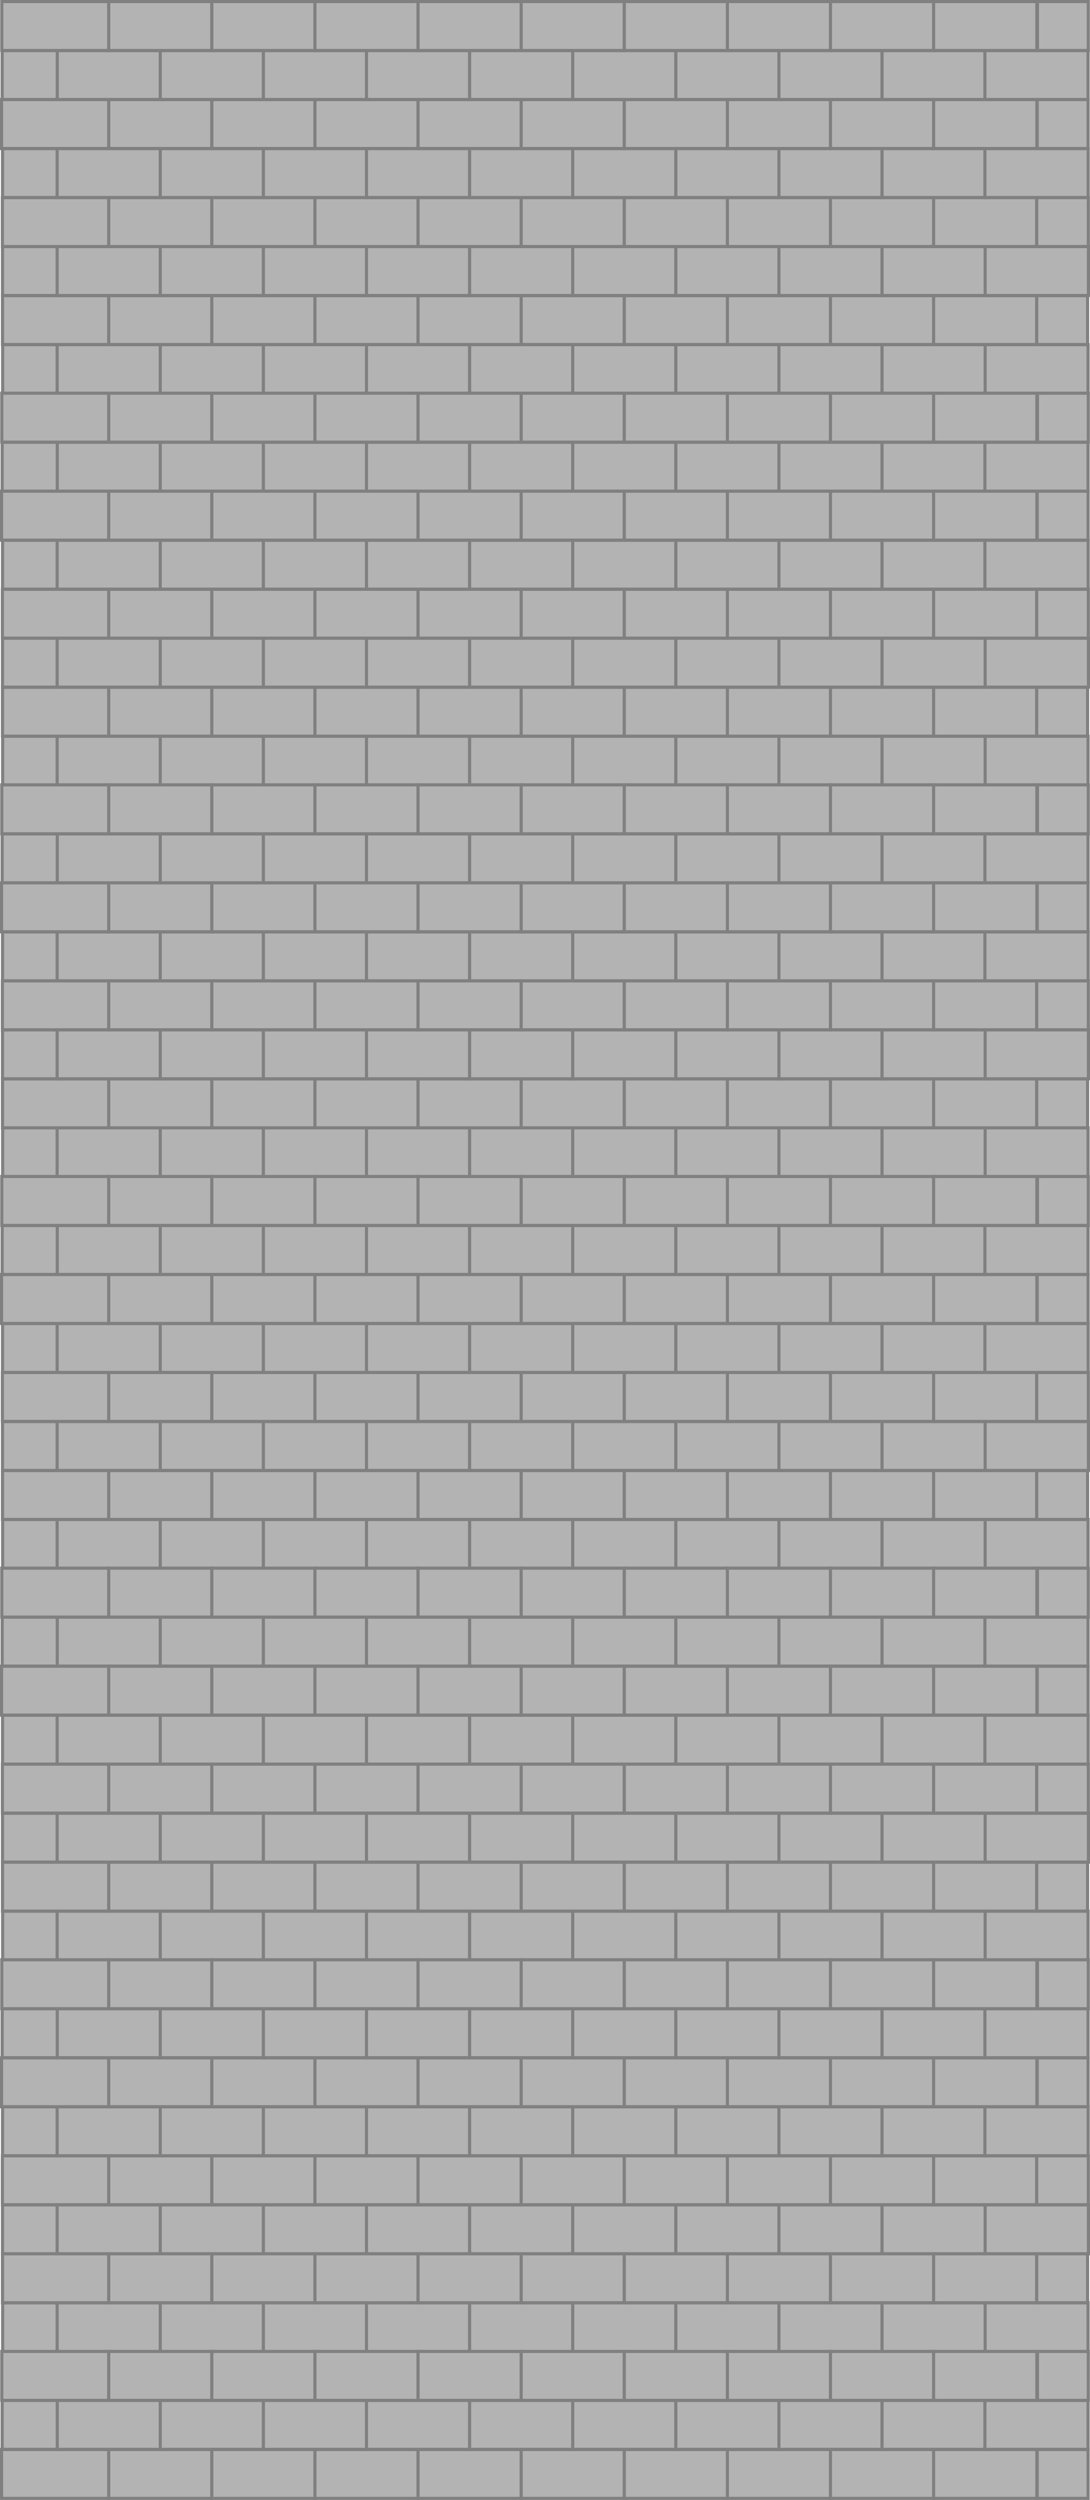 <svg id="side" xmlns="http://www.w3.org/2000/svg" viewBox="0 0 608.46 1395.29">
  <defs>
    <style>
      .cls-1 {
        fill: #b3b3b3;
        stroke: gray;
        stroke-miterlimit: 10;
        stroke-width: 1.75px;
      }
    </style>
  </defs>
  <g>
    <rect class="cls-1" x="1.48" y="192.33" width="30.89" height="27.31"/>
    <rect class="cls-1" x="31.9" y="192.33" width="57.65" height="27.31"/>
    <rect class="cls-1" x="89.46" y="192.33" width="57.65" height="27.31"/>
    <rect class="cls-1" x="147.02" y="192.33" width="57.65" height="27.31"/>
    <rect class="cls-1" x="204.58" y="192.33" width="57.65" height="27.31"/>
    <rect class="cls-1" x="262.14" y="192.33" width="57.65" height="27.31"/>
    <rect class="cls-1" x="319.7" y="192.33" width="57.65" height="27.31"/>
    <rect class="cls-1" x="377.26" y="192.33" width="57.65" height="27.31"/>
    <rect class="cls-1" x="434.81" y="192.33" width="57.65" height="27.31"/>
    <rect class="cls-1" x="492.37" y="192.33" width="57.65" height="27.31"/>
    <rect class="cls-1" x="549.93" y="192.33" width="57.45" height="27.31"/>
    <rect class="cls-1" x="1.49" y="164.98" width="2.1" height="27.31"/>
    <rect class="cls-1" x="1.41" y="164.98" width="59.36" height="27.31"/>
    <rect class="cls-1" x="60.68" y="164.98" width="57.65" height="27.31"/>
    <rect class="cls-1" x="118.24" y="164.98" width="57.65" height="27.31"/>
    <rect class="cls-1" x="175.8" y="164.98" width="57.65" height="27.31"/>
    <rect class="cls-1" x="233.36" y="164.98" width="57.65" height="27.31"/>
    <rect class="cls-1" x="290.92" y="164.98" width="57.65" height="27.31"/>
    <rect class="cls-1" x="348.48" y="164.98" width="57.65" height="27.31"/>
    <rect class="cls-1" x="406.04" y="164.98" width="57.65" height="27.31"/>
    <rect class="cls-1" x="463.59" y="164.98" width="57.65" height="27.31"/>
    <rect class="cls-1" x="521.15" y="164.98" width="57.65" height="27.31"/>
    <rect class="cls-1" x="578.71" y="164.98" width="28.41" height="27.31"/>
    <rect class="cls-1" x="1.39" y="137.63" width="30.97" height="27.31"/>
    <rect class="cls-1" x="31.9" y="137.63" width="57.65" height="27.31"/>
    <rect class="cls-1" x="89.46" y="137.63" width="57.65" height="27.31"/>
    <rect class="cls-1" x="147.02" y="137.63" width="57.65" height="27.31"/>
    <rect class="cls-1" x="204.58" y="137.63" width="57.65" height="27.31"/>
    <rect class="cls-1" x="262.14" y="137.63" width="57.65" height="27.31"/>
    <rect class="cls-1" x="319.7" y="137.63" width="57.65" height="27.31"/>
    <rect class="cls-1" x="377.26" y="137.63" width="57.65" height="27.31"/>
    <rect class="cls-1" x="434.81" y="137.63" width="57.65" height="27.31"/>
    <rect class="cls-1" x="492.37" y="137.63" width="57.65" height="27.31"/>
    <rect class="cls-1" x="549.93" y="137.63" width="57.65" height="27.31"/>
    <rect class="cls-1" x="1.41" y="110.28" width="2.55" height="27.31"/>
    <rect class="cls-1" x="1.33" y="110.28" width="59.45" height="27.31"/>
    <rect class="cls-1" x="60.68" y="110.28" width="57.65" height="27.31"/>
    <rect class="cls-1" x="118.24" y="110.28" width="57.65" height="27.31"/>
    <rect class="cls-1" x="175.8" y="110.28" width="57.65" height="27.31"/>
    <rect class="cls-1" x="233.36" y="110.28" width="57.65" height="27.31"/>
    <rect class="cls-1" x="290.92" y="110.28" width="57.65" height="27.31"/>
    <rect class="cls-1" x="348.48" y="110.28" width="57.65" height="27.31"/>
    <rect class="cls-1" x="406.04" y="110.28" width="57.65" height="27.31"/>
    <rect class="cls-1" x="463.59" y="110.28" width="57.65" height="27.31"/>
    <rect class="cls-1" x="521.15" y="110.28" width="57.65" height="27.31"/>
    <rect class="cls-1" x="578.71" y="110.28" width="28.82" height="27.31"/>
    <rect class="cls-1" x="1.42" y="82.93" width="31.32" height="27.31"/>
    <rect class="cls-1" x="31.9" y="82.93" width="57.65" height="27.31"/>
    <rect class="cls-1" x="89.46" y="82.93" width="57.65" height="27.31"/>
    <rect class="cls-1" x="147.02" y="82.93" width="57.65" height="27.31"/>
    <rect class="cls-1" x="204.58" y="82.93" width="57.65" height="27.31"/>
    <rect class="cls-1" x="262.14" y="82.93" width="57.65" height="27.31"/>
    <rect class="cls-1" x="319.7" y="82.93" width="57.65" height="27.31"/>
    <rect class="cls-1" x="377.26" y="82.93" width="57.65" height="27.31"/>
    <rect class="cls-1" x="434.81" y="82.93" width="57.65" height="27.31"/>
    <rect class="cls-1" x="492.37" y="82.93" width="57.65" height="27.31"/>
    <rect class="cls-1" x="549.79" y="82.93" width="57.65" height="27.31"/>
    <rect class="cls-1" x="0.87" y="55.58" width="59.9" height="27.31"/>
    <rect class="cls-1" x="60.68" y="55.58" width="57.65" height="27.31"/>
    <rect class="cls-1" x="118.24" y="55.58" width="57.65" height="27.31"/>
    <rect class="cls-1" x="175.8" y="55.58" width="57.65" height="27.31"/>
    <rect class="cls-1" x="233.36" y="55.58" width="57.65" height="27.31"/>
    <rect class="cls-1" x="290.92" y="55.58" width="57.65" height="27.31"/>
    <rect class="cls-1" x="348.48" y="55.58" width="57.65" height="27.31"/>
    <rect class="cls-1" x="406.04" y="55.58" width="57.65" height="27.31"/>
    <rect class="cls-1" x="463.59" y="55.58" width="57.65" height="27.31"/>
    <rect class="cls-1" x="521.15" y="55.58" width="57.65" height="27.31"/>
    <rect class="cls-1" x="578.99" y="55.58" width="28.41" height="27.31"/>
    <rect class="cls-1" x="31.9" y="28.22" width="57.65" height="27.31"/>
    <rect class="cls-1" x="1.21" y="28.22" width="30.75" height="27.31"/>
    <rect class="cls-1" x="89.46" y="28.22" width="57.65" height="27.31"/>
    <rect class="cls-1" x="147.02" y="28.22" width="57.65" height="27.31"/>
    <rect class="cls-1" x="204.58" y="28.22" width="57.65" height="27.31"/>
    <rect class="cls-1" x="262.14" y="28.22" width="57.65" height="27.31"/>
    <rect class="cls-1" x="319.7" y="28.22" width="57.65" height="27.31"/>
    <rect class="cls-1" x="377.26" y="28.22" width="57.65" height="27.31"/>
    <rect class="cls-1" x="434.81" y="28.22" width="57.65" height="27.31"/>
    <rect class="cls-1" x="492.37" y="28.22" width="57.65" height="27.31"/>
    <rect class="cls-1" x="549.79" y="28.22" width="57.59" height="27.31"/>
    <rect class="cls-1" x="1" y="0.87" width="59.77" height="27.31"/>
    <rect class="cls-1" x="60.68" y="0.87" width="57.65" height="27.31"/>
    <rect class="cls-1" x="118.24" y="0.87" width="57.65" height="27.31"/>
    <rect class="cls-1" x="175.8" y="0.87" width="57.65" height="27.31"/>
    <rect class="cls-1" x="233.36" y="0.87" width="57.65" height="27.31"/>
    <rect class="cls-1" x="290.92" y="0.87" width="57.65" height="27.31"/>
    <rect class="cls-1" x="348.48" y="0.87" width="57.65" height="27.31"/>
    <rect class="cls-1" x="406.04" y="0.87" width="57.65" height="27.31"/>
    <rect class="cls-1" x="463.59" y="0.87" width="57.65" height="27.31"/>
    <rect class="cls-1" x="521.15" y="0.87" width="57.65" height="27.31"/>
    <rect class="cls-1" x="579.13" y="0.87" width="28.38" height="27.31"/>
    <rect class="cls-1" x="1.48" y="410.91" width="30.89" height="27.31"/>
    <rect class="cls-1" x="31.9" y="410.91" width="57.65" height="27.31"/>
    <rect class="cls-1" x="89.46" y="410.91" width="57.65" height="27.31"/>
    <rect class="cls-1" x="147.02" y="410.91" width="57.65" height="27.31"/>
    <rect class="cls-1" x="204.58" y="410.91" width="57.65" height="27.31"/>
    <rect class="cls-1" x="262.14" y="410.91" width="57.65" height="27.31"/>
    <rect class="cls-1" x="319.7" y="410.91" width="57.65" height="27.31"/>
    <rect class="cls-1" x="377.26" y="410.91" width="57.65" height="27.31"/>
    <rect class="cls-1" x="434.81" y="410.91" width="57.65" height="27.31"/>
    <rect class="cls-1" x="492.37" y="410.91" width="57.65" height="27.31"/>
    <rect class="cls-1" x="549.93" y="410.91" width="57.45" height="27.31"/>
    <rect class="cls-1" x="1.49" y="383.56" width="2.1" height="27.31"/>
    <rect class="cls-1" x="1.41" y="383.56" width="59.36" height="27.31"/>
    <rect class="cls-1" x="60.68" y="383.56" width="57.65" height="27.31"/>
    <rect class="cls-1" x="118.24" y="383.56" width="57.65" height="27.31"/>
    <rect class="cls-1" x="175.8" y="383.56" width="57.65" height="27.31"/>
    <rect class="cls-1" x="233.36" y="383.56" width="57.65" height="27.31"/>
    <rect class="cls-1" x="290.92" y="383.56" width="57.65" height="27.31"/>
    <rect class="cls-1" x="348.48" y="383.56" width="57.65" height="27.31"/>
    <rect class="cls-1" x="406.04" y="383.56" width="57.65" height="27.31"/>
    <rect class="cls-1" x="463.59" y="383.56" width="57.65" height="27.31"/>
    <rect class="cls-1" x="521.15" y="383.56" width="57.65" height="27.31"/>
    <rect class="cls-1" x="578.71" y="383.56" width="28.41" height="27.31"/>
    <rect class="cls-1" x="1.39" y="356.21" width="30.97" height="27.31"/>
    <rect class="cls-1" x="31.9" y="356.21" width="57.65" height="27.31"/>
    <rect class="cls-1" x="89.46" y="356.21" width="57.65" height="27.31"/>
    <rect class="cls-1" x="147.02" y="356.21" width="57.65" height="27.31"/>
    <rect class="cls-1" x="204.58" y="356.21" width="57.65" height="27.31"/>
    <rect class="cls-1" x="262.14" y="356.21" width="57.65" height="27.31"/>
    <rect class="cls-1" x="319.7" y="356.21" width="57.65" height="27.31"/>
    <rect class="cls-1" x="377.26" y="356.21" width="57.65" height="27.31"/>
    <rect class="cls-1" x="434.81" y="356.21" width="57.65" height="27.31"/>
    <rect class="cls-1" x="492.37" y="356.21" width="57.65" height="27.31"/>
    <rect class="cls-1" x="549.93" y="356.21" width="57.65" height="27.31"/>
    <rect class="cls-1" x="1.41" y="328.86" width="2.55" height="27.31"/>
    <rect class="cls-1" x="1.33" y="328.86" width="59.45" height="27.31"/>
    <rect class="cls-1" x="60.68" y="328.86" width="57.65" height="27.31"/>
    <rect class="cls-1" x="118.24" y="328.86" width="57.65" height="27.31"/>
    <rect class="cls-1" x="175.8" y="328.86" width="57.65" height="27.31"/>
    <rect class="cls-1" x="233.36" y="328.86" width="57.65" height="27.31"/>
    <rect class="cls-1" x="290.92" y="328.86" width="57.65" height="27.31"/>
    <rect class="cls-1" x="348.48" y="328.86" width="57.65" height="27.31"/>
    <rect class="cls-1" x="406.04" y="328.86" width="57.65" height="27.31"/>
    <rect class="cls-1" x="463.59" y="328.86" width="57.65" height="27.31"/>
    <rect class="cls-1" x="521.15" y="328.86" width="57.65" height="27.31"/>
    <rect class="cls-1" x="578.71" y="328.86" width="28.82" height="27.31"/>
    <rect class="cls-1" x="1.42" y="301.51" width="31.32" height="27.31"/>
    <rect class="cls-1" x="31.9" y="301.51" width="57.65" height="27.31"/>
    <rect class="cls-1" x="89.46" y="301.51" width="57.65" height="27.31"/>
    <rect class="cls-1" x="147.02" y="301.51" width="57.65" height="27.31"/>
    <rect class="cls-1" x="204.58" y="301.51" width="57.65" height="27.31"/>
    <rect class="cls-1" x="262.14" y="301.51" width="57.65" height="27.31"/>
    <rect class="cls-1" x="319.7" y="301.51" width="57.65" height="27.31"/>
    <rect class="cls-1" x="377.26" y="301.51" width="57.65" height="27.31"/>
    <rect class="cls-1" x="434.81" y="301.51" width="57.65" height="27.31"/>
    <rect class="cls-1" x="492.37" y="301.51" width="57.65" height="27.31"/>
    <rect class="cls-1" x="549.79" y="301.51" width="57.65" height="27.31"/>
    <rect class="cls-1" x="0.87" y="274.16" width="59.9" height="27.31"/>
    <rect class="cls-1" x="60.68" y="274.16" width="57.65" height="27.31"/>
    <rect class="cls-1" x="118.24" y="274.16" width="57.65" height="27.31"/>
    <rect class="cls-1" x="175.8" y="274.16" width="57.65" height="27.31"/>
    <rect class="cls-1" x="233.36" y="274.16" width="57.65" height="27.31"/>
    <rect class="cls-1" x="290.92" y="274.16" width="57.65" height="27.31"/>
    <rect class="cls-1" x="348.48" y="274.16" width="57.65" height="27.31"/>
    <rect class="cls-1" x="406.04" y="274.16" width="57.65" height="27.31"/>
    <rect class="cls-1" x="463.59" y="274.16" width="57.65" height="27.31"/>
    <rect class="cls-1" x="521.15" y="274.16" width="57.65" height="27.31"/>
    <rect class="cls-1" x="578.99" y="274.16" width="28.41" height="27.31"/>
    <rect class="cls-1" x="31.9" y="246.81" width="57.65" height="27.31"/>
    <rect class="cls-1" x="1.21" y="246.81" width="30.75" height="27.31"/>
    <rect class="cls-1" x="89.46" y="246.81" width="57.65" height="27.31"/>
    <rect class="cls-1" x="147.02" y="246.81" width="57.65" height="27.31"/>
    <rect class="cls-1" x="204.58" y="246.81" width="57.65" height="27.31"/>
    <rect class="cls-1" x="262.14" y="246.81" width="57.65" height="27.31"/>
    <rect class="cls-1" x="319.7" y="246.81" width="57.65" height="27.31"/>
    <rect class="cls-1" x="377.26" y="246.81" width="57.65" height="27.31"/>
    <rect class="cls-1" x="434.81" y="246.81" width="57.65" height="27.31"/>
    <rect class="cls-1" x="492.37" y="246.81" width="57.65" height="27.31"/>
    <rect class="cls-1" x="549.79" y="246.81" width="57.59" height="27.31"/>
    <rect class="cls-1" x="1" y="219.46" width="59.77" height="27.31"/>
    <rect class="cls-1" x="60.68" y="219.46" width="57.65" height="27.31"/>
    <rect class="cls-1" x="118.24" y="219.46" width="57.65" height="27.31"/>
    <rect class="cls-1" x="175.8" y="219.46" width="57.65" height="27.31"/>
    <rect class="cls-1" x="233.36" y="219.46" width="57.65" height="27.31"/>
    <rect class="cls-1" x="290.92" y="219.46" width="57.65" height="27.31"/>
    <rect class="cls-1" x="348.48" y="219.46" width="57.65" height="27.31"/>
    <rect class="cls-1" x="406.04" y="219.46" width="57.65" height="27.31"/>
    <rect class="cls-1" x="463.59" y="219.46" width="57.65" height="27.31"/>
    <rect class="cls-1" x="521.15" y="219.46" width="57.65" height="27.31"/>
    <rect class="cls-1" x="579.13" y="219.46" width="28.38" height="27.31"/>
    <rect class="cls-1" x="1.48" y="629.5" width="30.89" height="27.31"/>
    <rect class="cls-1" x="31.9" y="629.5" width="57.65" height="27.31"/>
    <rect class="cls-1" x="89.46" y="629.5" width="57.65" height="27.31"/>
    <rect class="cls-1" x="147.02" y="629.5" width="57.65" height="27.31"/>
    <rect class="cls-1" x="204.58" y="629.5" width="57.65" height="27.31"/>
    <rect class="cls-1" x="262.14" y="629.5" width="57.65" height="27.31"/>
    <rect class="cls-1" x="319.7" y="629.5" width="57.65" height="27.31"/>
    <rect class="cls-1" x="377.26" y="629.5" width="57.65" height="27.31"/>
    <rect class="cls-1" x="434.81" y="629.5" width="57.65" height="27.31"/>
    <rect class="cls-1" x="492.37" y="629.5" width="57.65" height="27.31"/>
    <rect class="cls-1" x="549.93" y="629.5" width="57.45" height="27.31"/>
    <rect class="cls-1" x="1.49" y="602.15" width="2.1" height="27.31"/>
    <rect class="cls-1" x="1.41" y="602.15" width="59.36" height="27.31"/>
    <rect class="cls-1" x="60.68" y="602.15" width="57.65" height="27.31"/>
    <rect class="cls-1" x="118.24" y="602.15" width="57.65" height="27.31"/>
    <rect class="cls-1" x="175.8" y="602.15" width="57.65" height="27.31"/>
    <rect class="cls-1" x="233.36" y="602.15" width="57.65" height="27.31"/>
    <rect class="cls-1" x="290.92" y="602.15" width="57.65" height="27.31"/>
    <rect class="cls-1" x="348.48" y="602.15" width="57.65" height="27.31"/>
    <rect class="cls-1" x="406.04" y="602.15" width="57.65" height="27.31"/>
    <rect class="cls-1" x="463.59" y="602.15" width="57.65" height="27.31"/>
    <rect class="cls-1" x="521.15" y="602.15" width="57.65" height="27.31"/>
    <rect class="cls-1" x="578.71" y="602.15" width="28.41" height="27.31"/>
    <rect class="cls-1" x="1.39" y="574.8" width="30.97" height="27.31"/>
    <rect class="cls-1" x="31.9" y="574.8" width="57.65" height="27.31"/>
    <rect class="cls-1" x="89.46" y="574.8" width="57.65" height="27.31"/>
    <rect class="cls-1" x="147.02" y="574.8" width="57.65" height="27.31"/>
    <rect class="cls-1" x="204.58" y="574.8" width="57.65" height="27.31"/>
    <rect class="cls-1" x="262.14" y="574.8" width="57.65" height="27.31"/>
    <rect class="cls-1" x="319.7" y="574.8" width="57.65" height="27.31"/>
    <rect class="cls-1" x="377.26" y="574.8" width="57.65" height="27.31"/>
    <rect class="cls-1" x="434.81" y="574.8" width="57.65" height="27.31"/>
    <rect class="cls-1" x="492.37" y="574.8" width="57.65" height="27.31"/>
    <rect class="cls-1" x="549.93" y="574.8" width="57.65" height="27.31"/>
    <rect class="cls-1" x="1.41" y="547.45" width="2.55" height="27.31"/>
    <rect class="cls-1" x="1.33" y="547.45" width="59.45" height="27.31"/>
    <rect class="cls-1" x="60.68" y="547.45" width="57.65" height="27.31"/>
    <rect class="cls-1" x="118.24" y="547.45" width="57.65" height="27.31"/>
    <rect class="cls-1" x="175.8" y="547.45" width="57.65" height="27.31"/>
    <rect class="cls-1" x="233.36" y="547.45" width="57.65" height="27.31"/>
    <rect class="cls-1" x="290.92" y="547.45" width="57.65" height="27.31"/>
    <rect class="cls-1" x="348.48" y="547.45" width="57.65" height="27.31"/>
    <rect class="cls-1" x="406.04" y="547.45" width="57.65" height="27.31"/>
    <rect class="cls-1" x="463.59" y="547.45" width="57.65" height="27.31"/>
    <rect class="cls-1" x="521.15" y="547.45" width="57.65" height="27.31"/>
    <rect class="cls-1" x="578.71" y="547.45" width="28.82" height="27.31"/>
    <rect class="cls-1" x="1.42" y="520.1" width="31.32" height="27.31"/>
    <rect class="cls-1" x="31.9" y="520.1" width="57.65" height="27.31"/>
    <rect class="cls-1" x="89.46" y="520.1" width="57.65" height="27.31"/>
    <rect class="cls-1" x="147.02" y="520.1" width="57.65" height="27.31"/>
    <rect class="cls-1" x="204.58" y="520.1" width="57.65" height="27.31"/>
    <rect class="cls-1" x="262.14" y="520.1" width="57.65" height="27.31"/>
    <rect class="cls-1" x="319.7" y="520.1" width="57.65" height="27.31"/>
    <rect class="cls-1" x="377.26" y="520.1" width="57.65" height="27.31"/>
    <rect class="cls-1" x="434.81" y="520.1" width="57.65" height="27.31"/>
    <rect class="cls-1" x="492.37" y="520.1" width="57.65" height="27.31"/>
    <rect class="cls-1" x="549.79" y="520.1" width="57.65" height="27.31"/>
    <rect class="cls-1" x="0.87" y="492.75" width="59.9" height="27.31"/>
    <rect class="cls-1" x="60.68" y="492.75" width="57.65" height="27.31"/>
    <rect class="cls-1" x="118.24" y="492.75" width="57.65" height="27.31"/>
    <rect class="cls-1" x="175.8" y="492.75" width="57.65" height="27.31"/>
    <rect class="cls-1" x="233.36" y="492.75" width="57.65" height="27.31"/>
    <rect class="cls-1" x="290.92" y="492.75" width="57.65" height="27.31"/>
    <rect class="cls-1" x="348.48" y="492.75" width="57.65" height="27.31"/>
    <rect class="cls-1" x="406.04" y="492.75" width="57.65" height="27.31"/>
    <rect class="cls-1" x="463.59" y="492.75" width="57.65" height="27.31"/>
    <rect class="cls-1" x="521.15" y="492.75" width="57.65" height="27.31"/>
    <rect class="cls-1" x="578.99" y="492.75" width="28.41" height="27.31"/>
    <rect class="cls-1" x="31.9" y="465.4" width="57.65" height="27.31"/>
    <rect class="cls-1" x="1.21" y="465.4" width="30.75" height="27.31"/>
    <rect class="cls-1" x="89.46" y="465.4" width="57.65" height="27.31"/>
    <rect class="cls-1" x="147.02" y="465.4" width="57.65" height="27.31"/>
    <rect class="cls-1" x="204.58" y="465.4" width="57.65" height="27.31"/>
    <rect class="cls-1" x="262.14" y="465.4" width="57.65" height="27.31"/>
    <rect class="cls-1" x="319.7" y="465.4" width="57.65" height="27.31"/>
    <rect class="cls-1" x="377.26" y="465.4" width="57.65" height="27.31"/>
    <rect class="cls-1" x="434.81" y="465.4" width="57.65" height="27.31"/>
    <rect class="cls-1" x="492.37" y="465.4" width="57.65" height="27.31"/>
    <rect class="cls-1" x="549.79" y="465.4" width="57.59" height="27.31"/>
    <rect class="cls-1" x="1" y="438.05" width="59.77" height="27.31"/>
    <rect class="cls-1" x="60.68" y="438.05" width="57.65" height="27.31"/>
    <rect class="cls-1" x="118.24" y="438.05" width="57.65" height="27.31"/>
    <rect class="cls-1" x="175.8" y="438.05" width="57.65" height="27.31"/>
    <rect class="cls-1" x="233.36" y="438.05" width="57.65" height="27.31"/>
    <rect class="cls-1" x="290.92" y="438.05" width="57.65" height="27.31"/>
    <rect class="cls-1" x="348.48" y="438.05" width="57.65" height="27.31"/>
    <rect class="cls-1" x="406.04" y="438.05" width="57.65" height="27.31"/>
    <rect class="cls-1" x="463.59" y="438.05" width="57.65" height="27.31"/>
    <rect class="cls-1" x="521.15" y="438.05" width="57.65" height="27.31"/>
    <rect class="cls-1" x="579.13" y="438.05" width="28.38" height="27.31"/>
    <rect class="cls-1" x="1.48" y="848.09" width="30.89" height="27.31"/>
    <rect class="cls-1" x="31.9" y="848.09" width="57.65" height="27.31"/>
    <rect class="cls-1" x="89.46" y="848.09" width="57.65" height="27.31"/>
    <rect class="cls-1" x="147.02" y="848.09" width="57.65" height="27.31"/>
    <rect class="cls-1" x="204.58" y="848.09" width="57.65" height="27.31"/>
    <rect class="cls-1" x="262.14" y="848.09" width="57.65" height="27.31"/>
    <rect class="cls-1" x="319.7" y="848.09" width="57.65" height="27.31"/>
    <rect class="cls-1" x="377.26" y="848.09" width="57.65" height="27.31"/>
    <rect class="cls-1" x="434.81" y="848.09" width="57.65" height="27.31"/>
    <rect class="cls-1" x="492.37" y="848.09" width="57.65" height="27.31"/>
    <rect class="cls-1" x="549.93" y="848.09" width="57.45" height="27.31"/>
    <rect class="cls-1" x="1.49" y="820.74" width="2.1" height="27.31"/>
    <rect class="cls-1" x="1.41" y="820.74" width="59.36" height="27.31"/>
    <rect class="cls-1" x="60.68" y="820.74" width="57.65" height="27.31"/>
    <rect class="cls-1" x="118.24" y="820.74" width="57.65" height="27.31"/>
    <rect class="cls-1" x="175.8" y="820.74" width="57.65" height="27.31"/>
    <rect class="cls-1" x="233.36" y="820.74" width="57.65" height="27.31"/>
    <rect class="cls-1" x="290.92" y="820.74" width="57.65" height="27.31"/>
    <rect class="cls-1" x="348.48" y="820.74" width="57.65" height="27.31"/>
    <rect class="cls-1" x="406.04" y="820.74" width="57.65" height="27.31"/>
    <rect class="cls-1" x="463.59" y="820.74" width="57.65" height="27.31"/>
    <rect class="cls-1" x="521.15" y="820.74" width="57.65" height="27.31"/>
    <rect class="cls-1" x="578.71" y="820.74" width="28.41" height="27.31"/>
    <rect class="cls-1" x="1.39" y="793.39" width="30.97" height="27.31"/>
    <rect class="cls-1" x="31.9" y="793.39" width="57.65" height="27.31"/>
    <rect class="cls-1" x="89.46" y="793.39" width="57.65" height="27.31"/>
    <rect class="cls-1" x="147.02" y="793.39" width="57.65" height="27.31"/>
    <rect class="cls-1" x="204.58" y="793.39" width="57.65" height="27.31"/>
    <rect class="cls-1" x="262.14" y="793.39" width="57.65" height="27.31"/>
    <rect class="cls-1" x="319.7" y="793.39" width="57.65" height="27.31"/>
    <rect class="cls-1" x="377.26" y="793.39" width="57.65" height="27.31"/>
    <rect class="cls-1" x="434.81" y="793.39" width="57.65" height="27.31"/>
    <rect class="cls-1" x="492.37" y="793.39" width="57.65" height="27.31"/>
    <rect class="cls-1" x="549.93" y="793.39" width="57.65" height="27.31"/>
    <rect class="cls-1" x="1.41" y="766.04" width="2.55" height="27.31"/>
    <rect class="cls-1" x="1.33" y="766.04" width="59.45" height="27.31"/>
    <rect class="cls-1" x="60.68" y="766.04" width="57.65" height="27.31"/>
    <rect class="cls-1" x="118.24" y="766.04" width="57.65" height="27.31"/>
    <rect class="cls-1" x="175.8" y="766.04" width="57.65" height="27.31"/>
    <rect class="cls-1" x="233.36" y="766.04" width="57.65" height="27.31"/>
    <rect class="cls-1" x="290.92" y="766.04" width="57.65" height="27.31"/>
    <rect class="cls-1" x="348.48" y="766.04" width="57.65" height="27.31"/>
    <rect class="cls-1" x="406.04" y="766.04" width="57.65" height="27.31"/>
    <rect class="cls-1" x="463.59" y="766.04" width="57.65" height="27.31"/>
    <rect class="cls-1" x="521.15" y="766.04" width="57.65" height="27.31"/>
    <rect class="cls-1" x="578.71" y="766.04" width="28.82" height="27.31"/>
    <rect class="cls-1" x="1.42" y="738.69" width="31.32" height="27.31"/>
    <rect class="cls-1" x="31.9" y="738.69" width="57.65" height="27.31"/>
    <rect class="cls-1" x="89.46" y="738.69" width="57.65" height="27.31"/>
    <rect class="cls-1" x="147.02" y="738.69" width="57.65" height="27.31"/>
    <rect class="cls-1" x="204.58" y="738.69" width="57.65" height="27.31"/>
    <rect class="cls-1" x="262.14" y="738.69" width="57.65" height="27.31"/>
    <rect class="cls-1" x="319.7" y="738.69" width="57.65" height="27.31"/>
    <rect class="cls-1" x="377.26" y="738.69" width="57.65" height="27.31"/>
    <rect class="cls-1" x="434.81" y="738.69" width="57.65" height="27.31"/>
    <rect class="cls-1" x="492.37" y="738.69" width="57.65" height="27.31"/>
    <rect class="cls-1" x="549.79" y="738.69" width="57.65" height="27.31"/>
    <rect class="cls-1" x="0.87" y="711.34" width="59.9" height="27.31"/>
    <rect class="cls-1" x="60.68" y="711.34" width="57.65" height="27.31"/>
    <rect class="cls-1" x="118.24" y="711.34" width="57.65" height="27.31"/>
    <rect class="cls-1" x="175.8" y="711.34" width="57.65" height="27.31"/>
    <rect class="cls-1" x="233.36" y="711.34" width="57.65" height="27.31"/>
    <rect class="cls-1" x="290.92" y="711.34" width="57.65" height="27.31"/>
    <rect class="cls-1" x="348.48" y="711.34" width="57.65" height="27.31"/>
    <rect class="cls-1" x="406.04" y="711.34" width="57.65" height="27.31"/>
    <rect class="cls-1" x="463.59" y="711.34" width="57.65" height="27.31"/>
    <rect class="cls-1" x="521.15" y="711.34" width="57.65" height="27.31"/>
    <rect class="cls-1" x="578.99" y="711.34" width="28.41" height="27.31"/>
    <rect class="cls-1" x="31.9" y="683.99" width="57.65" height="27.31"/>
    <rect class="cls-1" x="1.21" y="683.99" width="30.75" height="27.31"/>
    <rect class="cls-1" x="89.46" y="683.99" width="57.65" height="27.31"/>
    <rect class="cls-1" x="147.02" y="683.99" width="57.65" height="27.31"/>
    <rect class="cls-1" x="204.58" y="683.99" width="57.65" height="27.31"/>
    <rect class="cls-1" x="262.14" y="683.99" width="57.65" height="27.31"/>
    <rect class="cls-1" x="319.7" y="683.99" width="57.65" height="27.31"/>
    <rect class="cls-1" x="377.26" y="683.99" width="57.65" height="27.31"/>
    <rect class="cls-1" x="434.81" y="683.99" width="57.65" height="27.31"/>
    <rect class="cls-1" x="492.37" y="683.99" width="57.65" height="27.31"/>
    <rect class="cls-1" x="549.79" y="683.99" width="57.59" height="27.31"/>
    <rect class="cls-1" x="1" y="656.64" width="59.77" height="27.31"/>
    <rect class="cls-1" x="60.68" y="656.64" width="57.65" height="27.31"/>
    <rect class="cls-1" x="118.24" y="656.64" width="57.65" height="27.31"/>
    <rect class="cls-1" x="175.8" y="656.64" width="57.65" height="27.31"/>
    <rect class="cls-1" x="233.36" y="656.64" width="57.65" height="27.31"/>
    <rect class="cls-1" x="290.92" y="656.64" width="57.65" height="27.31"/>
    <rect class="cls-1" x="348.48" y="656.64" width="57.65" height="27.31"/>
    <rect class="cls-1" x="406.04" y="656.64" width="57.65" height="27.31"/>
    <rect class="cls-1" x="463.59" y="656.64" width="57.65" height="27.31"/>
    <rect class="cls-1" x="521.15" y="656.64" width="57.65" height="27.31"/>
    <rect class="cls-1" x="579.13" y="656.64" width="28.38" height="27.31"/>
    <rect class="cls-1" x="1.48" y="1066.68" width="30.89" height="27.31"/>
    <rect class="cls-1" x="31.9" y="1066.68" width="57.65" height="27.31"/>
    <rect class="cls-1" x="89.46" y="1066.68" width="57.65" height="27.31"/>
    <rect class="cls-1" x="147.02" y="1066.68" width="57.65" height="27.31"/>
    <rect class="cls-1" x="204.58" y="1066.68" width="57.65" height="27.31"/>
    <rect class="cls-1" x="262.14" y="1066.68" width="57.65" height="27.31"/>
    <rect class="cls-1" x="319.7" y="1066.68" width="57.65" height="27.31"/>
    <rect class="cls-1" x="377.26" y="1066.68" width="57.65" height="27.31"/>
    <rect class="cls-1" x="434.81" y="1066.68" width="57.65" height="27.31"/>
    <rect class="cls-1" x="492.37" y="1066.68" width="57.65" height="27.31"/>
    <rect class="cls-1" x="549.93" y="1066.68" width="57.45" height="27.31"/>
    <rect class="cls-1" x="1.49" y="1039.33" width="2.1" height="27.31"/>
    <rect class="cls-1" x="1.41" y="1039.33" width="59.36" height="27.31"/>
    <rect class="cls-1" x="60.68" y="1039.33" width="57.65" height="27.31"/>
    <rect class="cls-1" x="118.24" y="1039.33" width="57.65" height="27.31"/>
    <rect class="cls-1" x="175.8" y="1039.33" width="57.65" height="27.31"/>
    <rect class="cls-1" x="233.36" y="1039.33" width="57.65" height="27.31"/>
    <rect class="cls-1" x="290.92" y="1039.33" width="57.65" height="27.31"/>
    <rect class="cls-1" x="348.48" y="1039.33" width="57.65" height="27.31"/>
    <rect class="cls-1" x="406.04" y="1039.33" width="57.65" height="27.31"/>
    <rect class="cls-1" x="463.59" y="1039.33" width="57.65" height="27.31"/>
    <rect class="cls-1" x="521.15" y="1039.33" width="57.65" height="27.31"/>
    <rect class="cls-1" x="578.71" y="1039.33" width="28.41" height="27.31"/>
    <rect class="cls-1" x="1.39" y="1011.98" width="30.97" height="27.31"/>
    <rect class="cls-1" x="31.9" y="1011.98" width="57.65" height="27.31"/>
    <rect class="cls-1" x="89.46" y="1011.98" width="57.65" height="27.31"/>
    <rect class="cls-1" x="147.02" y="1011.98" width="57.65" height="27.31"/>
    <rect class="cls-1" x="204.58" y="1011.98" width="57.65" height="27.31"/>
    <rect class="cls-1" x="262.14" y="1011.98" width="57.65" height="27.31"/>
    <rect class="cls-1" x="319.7" y="1011.98" width="57.65" height="27.31"/>
    <rect class="cls-1" x="377.26" y="1011.98" width="57.65" height="27.31"/>
    <rect class="cls-1" x="434.81" y="1011.98" width="57.65" height="27.31"/>
    <rect class="cls-1" x="492.37" y="1011.98" width="57.65" height="27.31"/>
    <rect class="cls-1" x="549.93" y="1011.98" width="57.65" height="27.31"/>
    <rect class="cls-1" x="1.41" y="984.63" width="2.55" height="27.31"/>
    <rect class="cls-1" x="1.33" y="984.63" width="59.45" height="27.31"/>
    <rect class="cls-1" x="60.68" y="984.63" width="57.65" height="27.31"/>
    <rect class="cls-1" x="118.24" y="984.63" width="57.65" height="27.31"/>
    <rect class="cls-1" x="175.8" y="984.63" width="57.65" height="27.31"/>
    <rect class="cls-1" x="233.36" y="984.63" width="57.65" height="27.31"/>
    <rect class="cls-1" x="290.92" y="984.63" width="57.65" height="27.31"/>
    <rect class="cls-1" x="348.48" y="984.63" width="57.65" height="27.31"/>
    <rect class="cls-1" x="406.04" y="984.63" width="57.65" height="27.31"/>
    <rect class="cls-1" x="463.59" y="984.63" width="57.65" height="27.31"/>
    <rect class="cls-1" x="521.15" y="984.63" width="57.65" height="27.31"/>
    <rect class="cls-1" x="578.71" y="984.63" width="28.82" height="27.31"/>
    <rect class="cls-1" x="1.42" y="957.28" width="31.32" height="27.31"/>
    <rect class="cls-1" x="31.9" y="957.28" width="57.65" height="27.31"/>
    <rect class="cls-1" x="89.46" y="957.28" width="57.65" height="27.31"/>
    <rect class="cls-1" x="147.02" y="957.28" width="57.65" height="27.31"/>
    <rect class="cls-1" x="204.58" y="957.28" width="57.65" height="27.31"/>
    <rect class="cls-1" x="262.14" y="957.28" width="57.65" height="27.31"/>
    <rect class="cls-1" x="319.7" y="957.28" width="57.65" height="27.31"/>
    <rect class="cls-1" x="377.26" y="957.28" width="57.65" height="27.31"/>
    <rect class="cls-1" x="434.81" y="957.28" width="57.65" height="27.31"/>
    <rect class="cls-1" x="492.37" y="957.28" width="57.65" height="27.31"/>
    <rect class="cls-1" x="549.79" y="957.28" width="57.65" height="27.31"/>
    <rect class="cls-1" x="0.87" y="929.93" width="59.9" height="27.31"/>
    <rect class="cls-1" x="60.68" y="929.93" width="57.65" height="27.31"/>
    <rect class="cls-1" x="118.24" y="929.93" width="57.65" height="27.31"/>
    <rect class="cls-1" x="175.8" y="929.93" width="57.65" height="27.31"/>
    <rect class="cls-1" x="233.36" y="929.93" width="57.65" height="27.31"/>
    <rect class="cls-1" x="290.92" y="929.93" width="57.65" height="27.31"/>
    <rect class="cls-1" x="348.48" y="929.93" width="57.65" height="27.31"/>
    <rect class="cls-1" x="406.04" y="929.93" width="57.65" height="27.31"/>
    <rect class="cls-1" x="463.59" y="929.93" width="57.65" height="27.31"/>
    <rect class="cls-1" x="521.15" y="929.93" width="57.65" height="27.31"/>
    <rect class="cls-1" x="578.99" y="929.93" width="28.41" height="27.31"/>
    <rect class="cls-1" x="31.9" y="902.58" width="57.65" height="27.31"/>
    <rect class="cls-1" x="1.21" y="902.58" width="30.75" height="27.31"/>
    <rect class="cls-1" x="89.46" y="902.58" width="57.65" height="27.31"/>
    <rect class="cls-1" x="147.02" y="902.58" width="57.65" height="27.31"/>
    <rect class="cls-1" x="204.58" y="902.58" width="57.65" height="27.31"/>
    <rect class="cls-1" x="262.14" y="902.58" width="57.65" height="27.31"/>
    <rect class="cls-1" x="319.7" y="902.58" width="57.65" height="27.31"/>
    <rect class="cls-1" x="377.26" y="902.58" width="57.65" height="27.31"/>
    <rect class="cls-1" x="434.81" y="902.58" width="57.65" height="27.31"/>
    <rect class="cls-1" x="492.37" y="902.58" width="57.65" height="27.31"/>
    <rect class="cls-1" x="549.79" y="902.58" width="57.59" height="27.31"/>
    <rect class="cls-1" x="1" y="875.23" width="59.77" height="27.31"/>
    <rect class="cls-1" x="60.68" y="875.23" width="57.65" height="27.31"/>
    <rect class="cls-1" x="118.24" y="875.23" width="57.65" height="27.31"/>
    <rect class="cls-1" x="175.8" y="875.23" width="57.65" height="27.31"/>
    <rect class="cls-1" x="233.36" y="875.23" width="57.65" height="27.31"/>
    <rect class="cls-1" x="290.92" y="875.23" width="57.65" height="27.31"/>
    <rect class="cls-1" x="348.48" y="875.23" width="57.65" height="27.31"/>
    <rect class="cls-1" x="406.04" y="875.23" width="57.65" height="27.31"/>
    <rect class="cls-1" x="463.59" y="875.23" width="57.65" height="27.31"/>
    <rect class="cls-1" x="521.15" y="875.23" width="57.65" height="27.31"/>
    <rect class="cls-1" x="579.13" y="875.23" width="28.38" height="27.31"/>
    <rect class="cls-1" x="1.48" y="1285.26" width="30.89" height="27.31"/>
    <rect class="cls-1" x="31.9" y="1285.26" width="57.65" height="27.31"/>
    <rect class="cls-1" x="89.46" y="1285.26" width="57.65" height="27.31"/>
    <rect class="cls-1" x="147.02" y="1285.26" width="57.65" height="27.31"/>
    <rect class="cls-1" x="204.58" y="1285.26" width="57.65" height="27.31"/>
    <rect class="cls-1" x="262.14" y="1285.26" width="57.65" height="27.31"/>
    <rect class="cls-1" x="319.7" y="1285.26" width="57.65" height="27.31"/>
    <rect class="cls-1" x="377.26" y="1285.26" width="57.65" height="27.31"/>
    <rect class="cls-1" x="434.81" y="1285.26" width="57.65" height="27.31"/>
    <rect class="cls-1" x="492.37" y="1285.26" width="57.65" height="27.31"/>
    <rect class="cls-1" x="549.93" y="1285.26" width="57.45" height="27.31"/>
    <rect class="cls-1" x="1.49" y="1257.91" width="2.1" height="27.31"/>
    <rect class="cls-1" x="1.41" y="1257.91" width="59.36" height="27.31"/>
    <rect class="cls-1" x="60.68" y="1257.91" width="57.65" height="27.31"/>
    <rect class="cls-1" x="118.24" y="1257.91" width="57.65" height="27.31"/>
    <rect class="cls-1" x="175.8" y="1257.91" width="57.65" height="27.31"/>
    <rect class="cls-1" x="233.36" y="1257.91" width="57.65" height="27.31"/>
    <rect class="cls-1" x="290.92" y="1257.91" width="57.65" height="27.31"/>
    <rect class="cls-1" x="348.48" y="1257.91" width="57.65" height="27.31"/>
    <rect class="cls-1" x="406.04" y="1257.91" width="57.65" height="27.31"/>
    <rect class="cls-1" x="463.59" y="1257.91" width="57.65" height="27.31"/>
    <rect class="cls-1" x="521.15" y="1257.91" width="57.65" height="27.31"/>
    <rect class="cls-1" x="578.71" y="1257.91" width="28.41" height="27.31"/>
    <rect class="cls-1" x="1.39" y="1230.56" width="30.97" height="27.31"/>
    <rect class="cls-1" x="31.9" y="1230.56" width="57.65" height="27.31"/>
    <rect class="cls-1" x="89.46" y="1230.56" width="57.65" height="27.31"/>
    <rect class="cls-1" x="147.02" y="1230.56" width="57.65" height="27.31"/>
    <rect class="cls-1" x="204.58" y="1230.56" width="57.65" height="27.31"/>
    <rect class="cls-1" x="262.14" y="1230.56" width="57.65" height="27.31"/>
    <rect class="cls-1" x="319.7" y="1230.56" width="57.65" height="27.31"/>
    <rect class="cls-1" x="377.26" y="1230.56" width="57.65" height="27.31"/>
    <rect class="cls-1" x="434.81" y="1230.56" width="57.65" height="27.31"/>
    <rect class="cls-1" x="492.37" y="1230.56" width="57.65" height="27.31"/>
    <rect class="cls-1" x="549.93" y="1230.56" width="57.65" height="27.31"/>
    <rect class="cls-1" x="1.41" y="1203.21" width="2.55" height="27.31"/>
    <rect class="cls-1" x="1.33" y="1203.21" width="59.45" height="27.31"/>
    <rect class="cls-1" x="60.68" y="1203.21" width="57.65" height="27.31"/>
    <rect class="cls-1" x="118.24" y="1203.21" width="57.65" height="27.31"/>
    <rect class="cls-1" x="175.8" y="1203.21" width="57.65" height="27.31"/>
    <rect class="cls-1" x="233.36" y="1203.21" width="57.65" height="27.31"/>
    <rect class="cls-1" x="290.92" y="1203.21" width="57.65" height="27.31"/>
    <rect class="cls-1" x="348.48" y="1203.21" width="57.65" height="27.31"/>
    <rect class="cls-1" x="406.04" y="1203.21" width="57.65" height="27.31"/>
    <rect class="cls-1" x="463.59" y="1203.21" width="57.65" height="27.31"/>
    <rect class="cls-1" x="521.15" y="1203.21" width="57.65" height="27.31"/>
    <rect class="cls-1" x="578.71" y="1203.21" width="28.82" height="27.31"/>
    <rect class="cls-1" x="1.42" y="1175.86" width="31.32" height="27.31"/>
    <rect class="cls-1" x="31.9" y="1175.86" width="57.65" height="27.31"/>
    <rect class="cls-1" x="89.46" y="1175.86" width="57.65" height="27.31"/>
    <rect class="cls-1" x="147.02" y="1175.86" width="57.65" height="27.31"/>
    <rect class="cls-1" x="204.58" y="1175.86" width="57.65" height="27.31"/>
    <rect class="cls-1" x="262.14" y="1175.86" width="57.65" height="27.31"/>
    <rect class="cls-1" x="319.7" y="1175.86" width="57.65" height="27.31"/>
    <rect class="cls-1" x="377.26" y="1175.86" width="57.65" height="27.31"/>
    <rect class="cls-1" x="434.81" y="1175.86" width="57.65" height="27.31"/>
    <rect class="cls-1" x="492.37" y="1175.86" width="57.65" height="27.31"/>
    <rect class="cls-1" x="549.79" y="1175.86" width="57.65" height="27.31"/>
    <rect class="cls-1" x="0.87" y="1148.51" width="59.9" height="27.31"/>
    <rect class="cls-1" x="60.68" y="1148.51" width="57.65" height="27.31"/>
    <rect class="cls-1" x="118.24" y="1148.51" width="57.65" height="27.31"/>
    <rect class="cls-1" x="175.8" y="1148.51" width="57.65" height="27.31"/>
    <rect class="cls-1" x="233.36" y="1148.51" width="57.65" height="27.31"/>
    <rect class="cls-1" x="290.92" y="1148.51" width="57.65" height="27.31"/>
    <rect class="cls-1" x="348.48" y="1148.51" width="57.65" height="27.31"/>
    <rect class="cls-1" x="406.04" y="1148.51" width="57.65" height="27.31"/>
    <rect class="cls-1" x="463.59" y="1148.51" width="57.65" height="27.31"/>
    <rect class="cls-1" x="521.15" y="1148.51" width="57.65" height="27.31"/>
    <rect class="cls-1" x="578.99" y="1148.51" width="28.41" height="27.31"/>
    <rect class="cls-1" x="31.9" y="1121.16" width="57.65" height="27.31"/>
    <rect class="cls-1" x="1.21" y="1121.16" width="30.75" height="27.31"/>
    <rect class="cls-1" x="89.46" y="1121.16" width="57.65" height="27.31"/>
    <rect class="cls-1" x="147.02" y="1121.16" width="57.65" height="27.31"/>
    <rect class="cls-1" x="204.58" y="1121.16" width="57.65" height="27.31"/>
    <rect class="cls-1" x="262.14" y="1121.16" width="57.65" height="27.31"/>
    <rect class="cls-1" x="319.7" y="1121.16" width="57.65" height="27.31"/>
    <rect class="cls-1" x="377.26" y="1121.16" width="57.65" height="27.31"/>
    <rect class="cls-1" x="434.81" y="1121.16" width="57.65" height="27.31"/>
    <rect class="cls-1" x="492.37" y="1121.16" width="57.65" height="27.31"/>
    <rect class="cls-1" x="549.79" y="1121.16" width="57.59" height="27.31"/>
    <rect class="cls-1" x="1" y="1093.81" width="59.77" height="27.31"/>
    <rect class="cls-1" x="60.68" y="1093.81" width="57.65" height="27.31"/>
    <rect class="cls-1" x="118.24" y="1093.81" width="57.65" height="27.31"/>
    <rect class="cls-1" x="175.8" y="1093.81" width="57.65" height="27.31"/>
    <rect class="cls-1" x="233.36" y="1093.81" width="57.65" height="27.31"/>
    <rect class="cls-1" x="290.92" y="1093.81" width="57.65" height="27.31"/>
    <rect class="cls-1" x="348.48" y="1093.81" width="57.65" height="27.31"/>
    <rect class="cls-1" x="406.04" y="1093.81" width="57.65" height="27.31"/>
    <rect class="cls-1" x="463.59" y="1093.81" width="57.65" height="27.31"/>
    <rect class="cls-1" x="521.15" y="1093.81" width="57.65" height="27.31"/>
    <rect class="cls-1" x="579.13" y="1093.81" width="28.38" height="27.31"/>
    <rect class="cls-1" x="0.87" y="1367.1" width="59.9" height="27.31"/>
    <rect class="cls-1" x="60.68" y="1367.1" width="57.65" height="27.31"/>
    <rect class="cls-1" x="118.24" y="1367.1" width="57.65" height="27.31"/>
    <rect class="cls-1" x="175.8" y="1367.1" width="57.65" height="27.31"/>
    <rect class="cls-1" x="233.36" y="1367.1" width="57.65" height="27.31"/>
    <rect class="cls-1" x="290.92" y="1367.1" width="57.65" height="27.31"/>
    <rect class="cls-1" x="348.48" y="1367.1" width="57.65" height="27.31"/>
    <rect class="cls-1" x="406.04" y="1367.1" width="57.65" height="27.31"/>
    <rect class="cls-1" x="463.59" y="1367.1" width="57.65" height="27.31"/>
    <rect class="cls-1" x="521.15" y="1367.1" width="57.65" height="27.31"/>
    <rect class="cls-1" x="578.99" y="1367.1" width="28.41" height="27.31"/>
    <rect class="cls-1" x="31.9" y="1339.75" width="57.65" height="27.31"/>
    <rect class="cls-1" x="1.21" y="1339.75" width="30.75" height="27.31"/>
    <rect class="cls-1" x="89.46" y="1339.75" width="57.65" height="27.31"/>
    <rect class="cls-1" x="147.02" y="1339.75" width="57.65" height="27.31"/>
    <rect class="cls-1" x="204.58" y="1339.75" width="57.65" height="27.31"/>
    <rect class="cls-1" x="262.14" y="1339.75" width="57.65" height="27.31"/>
    <rect class="cls-1" x="319.7" y="1339.75" width="57.65" height="27.31"/>
    <rect class="cls-1" x="377.26" y="1339.75" width="57.65" height="27.31"/>
    <rect class="cls-1" x="434.81" y="1339.75" width="57.65" height="27.31"/>
    <rect class="cls-1" x="492.37" y="1339.75" width="57.65" height="27.31"/>
    <rect class="cls-1" x="549.79" y="1339.75" width="57.59" height="27.31"/>
    <rect class="cls-1" x="1" y="1312.4" width="59.77" height="27.31"/>
    <rect class="cls-1" x="60.68" y="1312.4" width="57.65" height="27.31"/>
    <rect class="cls-1" x="118.24" y="1312.4" width="57.65" height="27.31"/>
    <rect class="cls-1" x="175.8" y="1312.4" width="57.65" height="27.31"/>
    <rect class="cls-1" x="233.36" y="1312.4" width="57.65" height="27.31"/>
    <rect class="cls-1" x="290.92" y="1312.4" width="57.65" height="27.31"/>
    <rect class="cls-1" x="348.48" y="1312.4" width="57.65" height="27.31"/>
    <rect class="cls-1" x="406.04" y="1312.4" width="57.65" height="27.31"/>
    <rect class="cls-1" x="463.59" y="1312.4" width="57.65" height="27.31"/>
    <rect class="cls-1" x="521.15" y="1312.4" width="57.65" height="27.31"/>
    <rect class="cls-1" x="579.13" y="1312.4" width="28.38" height="27.31"/>
  </g>
</svg>
